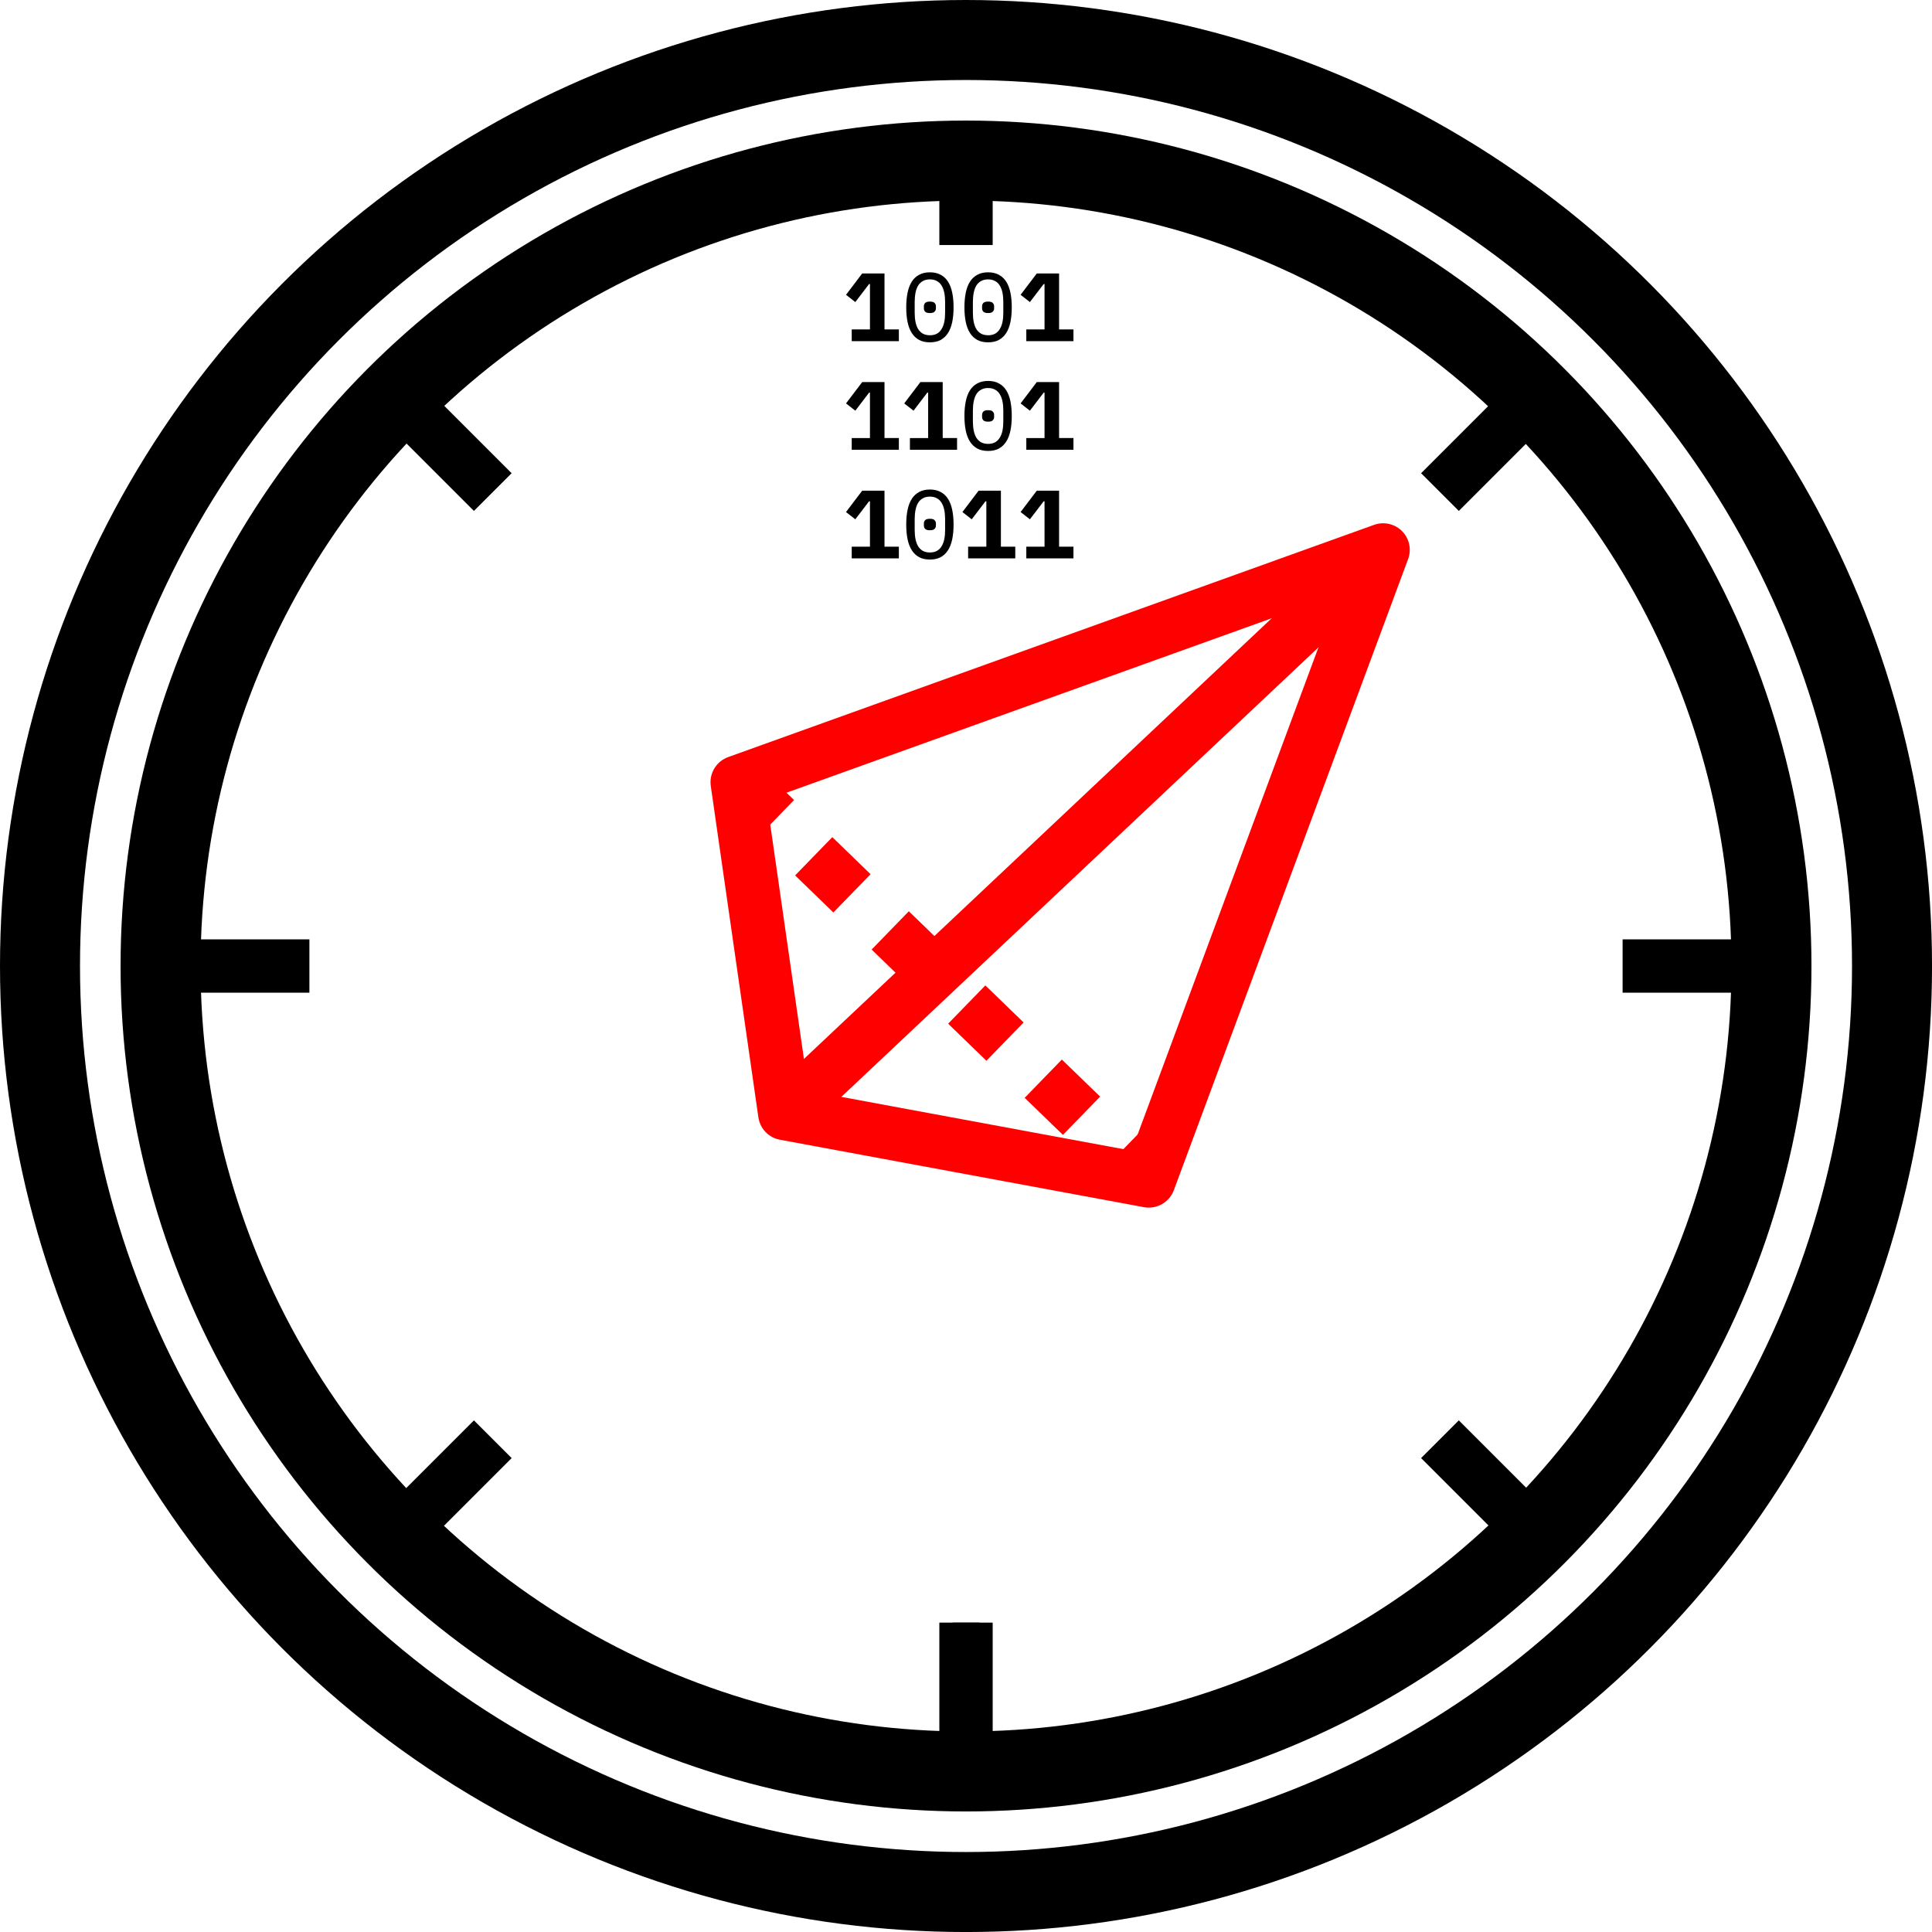 <?xml version="1.0" encoding="UTF-8" standalone="no"?>
<!-- Created with Inkscape (http://www.inkscape.org/) -->

<svg
   width="72.447mm"
   height="72.447mm"
   viewBox="0 0 72.447 72.447"
   version="1.1"
   id="svg5"
   inkscape:version="1.2.2 (b0a84865, 2022-12-01)"
   sodipodi:docname="CompMatMapLogo.svg"
   xmlns:inkscape="http://www.inkscape.org/namespaces/inkscape"
   xmlns:sodipodi="http://sodipodi.sourceforge.net/DTD/sodipodi-0.dtd"
   xmlns="http://www.w3.org/2000/svg"
   xmlns:svg="http://www.w3.org/2000/svg">
  <sodipodi:namedview
     id="namedview7"
     pagecolor="#ffffff"
     bordercolor="#000000"
     borderopacity="0.25"
     inkscape:showpageshadow="2"
     inkscape:pageopacity="0.0"
     inkscape:pagecheckerboard="0"
     inkscape:deskcolor="#d1d1d1"
     inkscape:document-units="mm"
     showgrid="false"
     inkscape:zoom="1.2946631"
     inkscape:cx="56.385325"
     inkscape:cy="188.07982"
     inkscape:window-width="1710"
     inkscape:window-height="1027"
     inkscape:window-x="0"
     inkscape:window-y="43"
     inkscape:window-maximized="0"
     inkscape:current-layer="layer1" />
  <defs
     id="defs2" />
  <g
     inkscape:label="Layer 1"
     inkscape:groupmode="layer"
     id="layer1"
     transform="translate(-32.363,-21.351)">
    <circle
       style="fill:#000000;fill-opacity:0;stroke:#000000;stroke-width:3;stroke-linejoin:round;stroke-dasharray:none;stop-color:#000000"
       id="path234"
       cx="68.587"
       cy="57.575"
       r="30.203" />
    <path
       style="fill:#000000;fill-opacity:1;stroke:#000000;stroke-width:1;stroke-linejoin:round;stroke-dasharray:none;stroke-dashoffset:0;stop-color:#000000"
       d="M 43.966,57.575 Z"
       id="path1291" />
    <path
       style="fill:#000000;fill-opacity:1;stroke:#000000;stroke-width:2;stroke-linejoin:round;stroke-dasharray:none;stroke-dashoffset:0;stop-color:#000000"
       d="m 38.383,57.575 h 5.582"
       id="path1295" />
    <path
       style="fill:#000000;fill-opacity:1;stroke:#000000;stroke-width:2;stroke-linejoin:round;stroke-dasharray:none;stroke-dashoffset:0;stop-color:#000000"
       d="m 93.208,57.575 h 5.582"
       id="path1297" />
    <path
       style="fill:#000000;fill-opacity:1;stroke:#000000;stroke-width:1;stroke-linejoin:round;stroke-dasharray:none;stroke-dashoffset:0;stop-color:#000000"
       d="m 68.587,82.196 v 5.582"
       id="path1299" />
    <path
       style="fill:#000000;fill-opacity:1;stroke:#000000;stroke-width:2;stroke-linejoin:round;stroke-dasharray:none;stroke-dashoffset:0;stop-color:#000000"
       d="m 68.587,82.196 v 5.582"
       id="path1301" />
    <g
       aria-label="1001 1101 1011 "
       id="text3943"
       style="font-size:5.045px;line-height:5.649px;font-family:'IBM Plex Mono';-inkscape-font-specification:'IBM Plex Mono';text-align:center;text-anchor:middle;stroke:#000000;stroke-width:0;stroke-linejoin:round;stop-color:#000000"
       transform="matrix(0.721,0,0,0.721,-41.37,8.718)">
      <path
         d="m 146.562,35.265 v -0.61 h 0.948 v -2.361 h -0.045 l -0.716,0.938 -0.484,-0.378 0.842,-1.11 h 1.16 v 2.911 h 0.747 v 0.61 z"
         style="font-weight:bold;stroke-width:0"
         id="path3945" />
      <path
         d="m 150.628,35.326 q -0.323,0 -0.555,-0.121 -0.232,-0.126 -0.383,-0.358 -0.151,-0.232 -0.222,-0.57 -0.071,-0.338 -0.071,-0.772 0,-0.429 0.071,-0.767 0.071,-0.343 0.222,-0.575 0.151,-0.232 0.383,-0.353 0.232,-0.126 0.555,-0.126 0.323,0 0.555,0.126 0.232,0.121 0.383,0.353 0.151,0.232 0.222,0.575 0.071,0.338 0.071,0.767 0,0.434 -0.071,0.772 -0.071,0.338 -0.222,0.57 -0.151,0.232 -0.383,0.358 -0.232,0.121 -0.555,0.121 z m 0,-0.368 q 0.212,0 0.363,-0.081 0.151,-0.086 0.242,-0.237 0.096,-0.151 0.141,-0.363 0.045,-0.217 0.045,-0.484 V 33.217 q 0,-0.262 -0.045,-0.479 -0.045,-0.217 -0.141,-0.368 -0.091,-0.151 -0.242,-0.232 -0.151,-0.086 -0.363,-0.086 -0.212,0 -0.363,0.086 -0.151,0.081 -0.247,0.232 -0.091,0.151 -0.136,0.368 -0.045,0.217 -0.045,0.479 v 0.575 q 0,0.267 0.045,0.484 0.045,0.212 0.136,0.363 0.096,0.151 0.247,0.237 0.151,0.081 0.363,0.081 z m 0,-1.155 q -0.177,0 -0.247,-0.071 -0.066,-0.071 -0.066,-0.172 v -0.111 q 0,-0.101 0.066,-0.172 0.071,-0.071 0.247,-0.071 0.177,0 0.242,0.071 0.071,0.071 0.071,0.172 v 0.111 q 0,0.101 -0.071,0.172 -0.066,0.071 -0.242,0.071 z"
         id="path3947"
         style="stroke-width:0" />
      <path
         d="m 153.655,35.326 q -0.323,0 -0.555,-0.121 -0.232,-0.126 -0.383,-0.358 -0.151,-0.232 -0.222,-0.57 -0.071,-0.338 -0.071,-0.772 0,-0.429 0.071,-0.767 0.071,-0.343 0.222,-0.575 0.151,-0.232 0.383,-0.353 0.232,-0.126 0.555,-0.126 0.323,0 0.555,0.126 0.232,0.121 0.383,0.353 0.151,0.232 0.222,0.575 0.071,0.338 0.071,0.767 0,0.434 -0.071,0.772 -0.071,0.338 -0.222,0.57 -0.151,0.232 -0.383,0.358 -0.232,0.121 -0.555,0.121 z m 0,-0.368 q 0.212,0 0.363,-0.081 0.151,-0.086 0.242,-0.237 0.096,-0.151 0.141,-0.363 0.045,-0.217 0.045,-0.484 V 33.217 q 0,-0.262 -0.045,-0.479 -0.045,-0.217 -0.141,-0.368 -0.091,-0.151 -0.242,-0.232 -0.151,-0.086 -0.363,-0.086 -0.212,0 -0.363,0.086 -0.151,0.081 -0.247,0.232 -0.091,0.151 -0.136,0.368 -0.045,0.217 -0.045,0.479 v 0.575 q 0,0.267 0.045,0.484 0.045,0.212 0.136,0.363 0.096,0.151 0.247,0.237 0.151,0.081 0.363,0.081 z m 0,-1.155 q -0.177,0 -0.247,-0.071 -0.066,-0.071 -0.066,-0.172 v -0.111 q 0,-0.101 0.066,-0.172 0.071,-0.071 0.247,-0.071 0.177,0 0.242,0.071 0.071,0.071 0.071,0.172 v 0.111 q 0,0.101 -0.071,0.172 -0.066,0.071 -0.242,0.071 z"
         id="path3949"
         style="stroke-width:0" />
      <path
         d="m 155.642,35.265 v -0.61 h 0.948 v -2.361 h -0.045 l -0.716,0.938 -0.484,-0.378 0.842,-1.11 h 1.16 v 2.911 h 0.747 v 0.61 z"
         style="font-weight:bold;stroke-width:0"
         id="path3951" />
      <path
         d="m 146.562,40.914 v -0.61 h 0.948 v -2.361 h -0.045 l -0.716,0.938 -0.484,-0.378 0.842,-1.11 h 1.16 v 2.911 h 0.747 v 0.61 z"
         style="font-weight:bold;stroke-width:0"
         id="path3953" />
      <path
         d="m 149.589,40.914 v -0.61 h 0.948 v -2.361 h -0.045 l -0.716,0.938 -0.484,-0.378 0.842,-1.11 h 1.16 v 2.911 h 0.747 v 0.61 z"
         style="font-weight:bold;stroke-width:0"
         id="path3955" />
      <path
         d="m 153.655,40.975 q -0.323,0 -0.555,-0.121 -0.232,-0.126 -0.383,-0.358 -0.151,-0.232 -0.222,-0.57 -0.071,-0.338 -0.071,-0.772 0,-0.429 0.071,-0.767 0.071,-0.343 0.222,-0.575 0.151,-0.232 0.383,-0.353 0.232,-0.126 0.555,-0.126 0.323,0 0.555,0.126 0.232,0.121 0.383,0.353 0.151,0.232 0.222,0.575 0.071,0.338 0.071,0.767 0,0.434 -0.071,0.772 -0.071,0.338 -0.222,0.57 -0.151,0.232 -0.383,0.358 -0.232,0.121 -0.555,0.121 z m 0,-0.368 q 0.212,0 0.363,-0.081 0.151,-0.086 0.242,-0.237 0.096,-0.151 0.141,-0.363 0.045,-0.217 0.045,-0.484 v -0.575 q 0,-0.262 -0.045,-0.479 -0.045,-0.217 -0.141,-0.368 -0.091,-0.151 -0.242,-0.232 -0.151,-0.086 -0.363,-0.086 -0.212,0 -0.363,0.086 -0.151,0.081 -0.247,0.232 -0.091,0.151 -0.136,0.368 -0.045,0.217 -0.045,0.479 v 0.575 q 0,0.267 0.045,0.484 0.045,0.212 0.136,0.363 0.096,0.151 0.247,0.237 0.151,0.081 0.363,0.081 z m 0,-1.155 q -0.177,0 -0.247,-0.071 -0.066,-0.071 -0.066,-0.172 v -0.111 q 0,-0.101 0.066,-0.172 0.071,-0.071 0.247,-0.071 0.177,0 0.242,0.071 0.071,0.071 0.071,0.172 v 0.111 q 0,0.101 -0.071,0.172 -0.066,0.071 -0.242,0.071 z"
         id="path3957"
         style="stroke-width:0" />
      <path
         d="m 155.642,40.914 v -0.61 h 0.948 v -2.361 h -0.045 l -0.716,0.938 -0.484,-0.378 0.842,-1.11 h 1.16 v 2.911 h 0.747 v 0.61 z"
         style="font-weight:bold;stroke-width:0"
         id="path3959" />
      <path
         d="m 146.562,46.563 v -0.61 h 0.948 v -2.361 h -0.045 l -0.716,0.938 -0.484,-0.378 0.842,-1.11 h 1.16 v 2.911 h 0.747 v 0.61 z"
         style="font-weight:bold;stroke-width:0"
         id="path3961" />
      <path
         d="m 150.628,46.623 q -0.323,0 -0.555,-0.121 -0.232,-0.126 -0.383,-0.358 -0.151,-0.232 -0.222,-0.57 -0.071,-0.338 -0.071,-0.772 0,-0.429 0.071,-0.767 0.071,-0.343 0.222,-0.575 0.151,-0.232 0.383,-0.353 0.232,-0.126 0.555,-0.126 0.323,0 0.555,0.126 0.232,0.121 0.383,0.353 0.151,0.232 0.222,0.575 0.071,0.338 0.071,0.767 0,0.434 -0.071,0.772 -0.071,0.338 -0.222,0.57 -0.151,0.232 -0.383,0.358 -0.232,0.121 -0.555,0.121 z m 0,-0.368 q 0.212,0 0.363,-0.081 0.151,-0.086 0.242,-0.237 0.096,-0.151 0.141,-0.363 0.045,-0.217 0.045,-0.484 v -0.575 q 0,-0.262 -0.045,-0.479 -0.045,-0.217 -0.141,-0.368 -0.091,-0.151 -0.242,-0.232 -0.151,-0.086 -0.363,-0.086 -0.212,0 -0.363,0.086 -0.151,0.081 -0.247,0.232 -0.091,0.151 -0.136,0.368 -0.045,0.217 -0.045,0.479 v 0.575 q 0,0.267 0.045,0.484 0.045,0.212 0.136,0.363 0.096,0.151 0.247,0.237 0.151,0.081 0.363,0.081 z m 0,-1.155 q -0.177,0 -0.247,-0.071 -0.066,-0.071 -0.066,-0.172 v -0.111 q 0,-0.101 0.066,-0.172 0.071,-0.071 0.247,-0.071 0.177,0 0.242,0.071 0.071,0.071 0.071,0.172 v 0.111 q 0,0.101 -0.071,0.172 -0.066,0.071 -0.242,0.071 z"
         id="path3963"
         style="stroke-width:0" />
      <path
         d="m 152.616,46.563 v -0.61 h 0.948 v -2.361 h -0.045 l -0.716,0.938 -0.484,-0.378 0.842,-1.11 h 1.16 v 2.911 h 0.747 v 0.61 z"
         style="font-weight:bold;stroke-width:0"
         id="path3965" />
      <path
         d="m 155.642,46.563 v -0.61 h 0.948 v -2.361 h -0.045 l -0.716,0.938 -0.484,-0.378 0.842,-1.11 h 1.16 v 2.911 h 0.747 v 0.61 z"
         style="font-weight:bold;stroke-width:0"
         id="path3967" />
    </g>
    <path
       style="fill:#000000;fill-opacity:1;stroke:#000000;stroke-width:2;stroke-linejoin:round;stroke-dasharray:none;stroke-dashoffset:0;stop-color:#000000"
       d="m 68.587,27.372 v 3.167"
       id="path3970" />
    <g
       id="g5586"
       transform="matrix(1.26,0.381,-0.379,1.255,5.202,-39.154)"
       style="stroke-width:1.522;stroke-dasharray:none">
      <g
         id="g3978"
         transform="matrix(-0.606,-0.209,0.21,-0.609,95.161,148.125)"
         style="stroke:#ff0000;stroke-width:2.37;stroke-dasharray:none" />
      <g
         id="g1023"
         transform="matrix(0.609,0.199,-0.2,0.612,36.906,-33.138)"
         style="stroke:#ff0000;stroke-width:2.37;stroke-dasharray:none">
        <path
           style="fill:#000000;fill-opacity:0;stroke:#ff0000;stroke-width:2.37;stroke-linejoin:round;stroke-dasharray:none;stop-color:#000000"
           d="m 93.268,92.098 -17.619,24.855 10.183,10.87 14.986,-6.78 z"
           id="path460" />
        <path
           style="fill:#000000;fill-opacity:0;stroke:#ff0000;stroke-width:2.37;stroke-linejoin:round;stroke-dasharray:none;stop-color:#000000"
           d="M 93.268,92.098 85.833,127.823"
           id="path462" />
        <path
           style="fill:#000000;fill-opacity:0;stroke:#ff0000;stroke-width:2.37;stroke-linejoin:round;stroke-dasharray:2.37, 2.37;stroke-dashoffset:0;stop-color:#000000"
           d="m 75.649,116.953 25.169,4.09"
           id="path464" />
      </g>
    </g>
    <path
       style="fill:#000000;fill-opacity:1;stroke:#000000;stroke-width:2;stroke-linejoin:round;stroke-dasharray:none;stroke-dashoffset:0;stop-color:#000000"
       d="m 47.243,36.205 3.598,3.598"
       id="path5657" />
    <path
       style="fill:#000000;fill-opacity:1;stroke:#000000;stroke-width:2;stroke-linejoin:round;stroke-dasharray:none;stroke-dashoffset:0;stop-color:#000000"
       d="m 86.359,75.32 3.598,3.598"
       id="path5659" />
    <path
       style="fill:#000000;fill-opacity:1;stroke:#000000;stroke-width:2;stroke-linejoin:round;stroke-dasharray:none;stroke-dashoffset:0;stop-color:#000000"
       d="m 50.842,75.32 -3.598,3.598"
       id="path5661" />
    <path
       style="fill:#000000;fill-opacity:1;stroke:#000000;stroke-width:2;stroke-linejoin:round;stroke-dasharray:none;stroke-dashoffset:0;stop-color:#000000"
       d="m 89.957,36.205 -3.598,3.598"
       id="path5663" />
    <circle
       style="fill:#000000;fill-opacity:0;stroke:#000000;stroke-width:3;stroke-linejoin:round;stroke-dasharray:none;stop-color:#000000"
       id="circle7162"
       cx="68.587"
       cy="57.575"
       r="34.724" />
  </g>
</svg>
